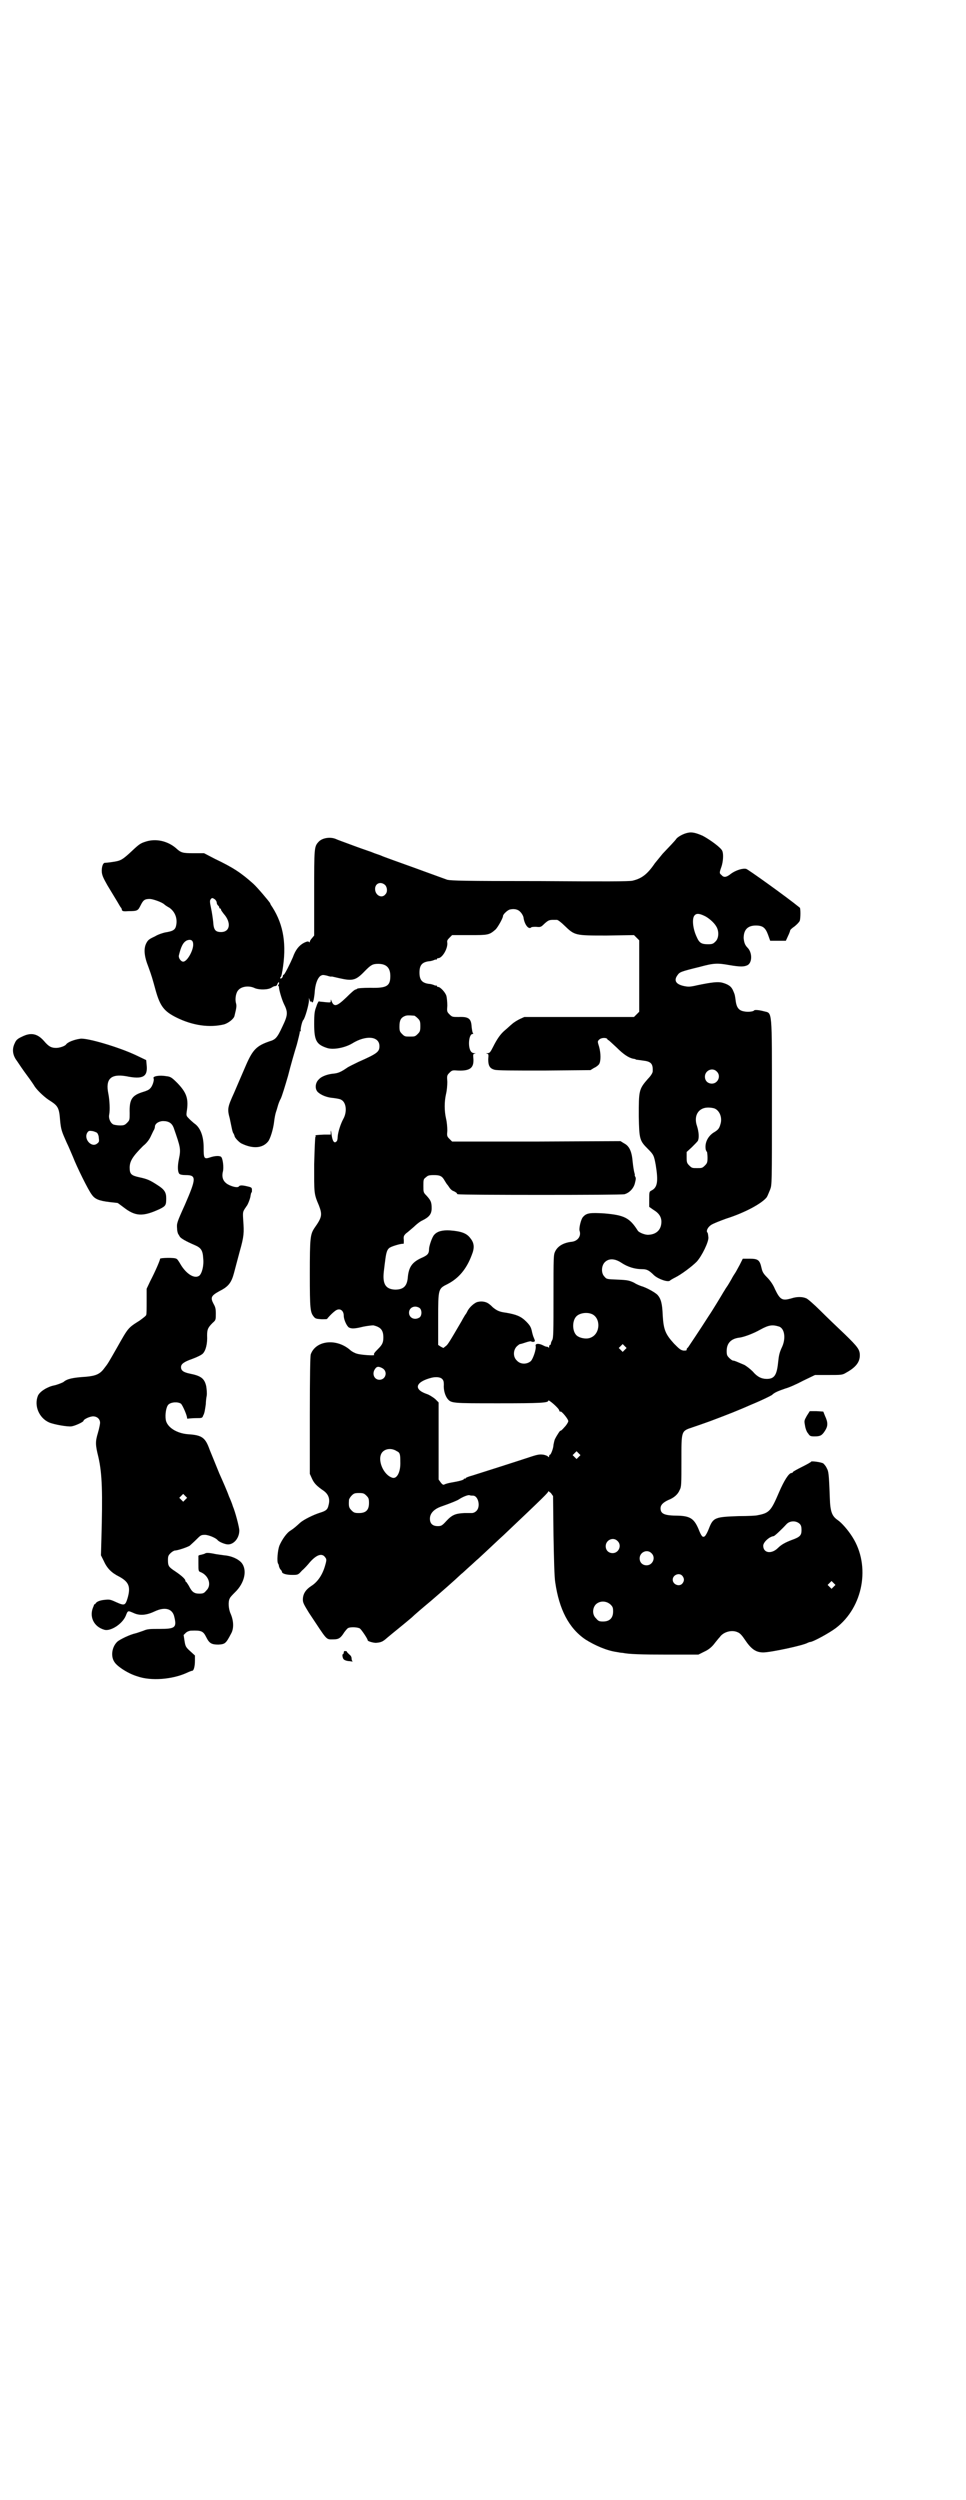 <?xml version="1.0" standalone="no"?>
<!DOCTYPE svg PUBLIC "-//W3C//DTD SVG 20010904//EN"
 "http://www.w3.org/TR/2001/REC-SVG-20010904/DTD/svg10.dtd">
<svg version="1.0" xmlns="http://www.w3.org/2000/svg"
 width="1110pt" height="2870pt" viewBox="0 0 1110 2870"
 preserveAspectRatio="xMidYMid meet">
<g transform="translate(0,2870) scale(0.5,-0.5)"
fill="#000000" stroke="none">
<path d="M1581 3828 c-10 -2 -21 -8 -26 -13 -4 -6 -16 -18 -32 -35 -5 -6 -13
-16 -18 -22 -17 -25 -30 -35 -51 -40 -6 -2 -68 -2 -212 -1 -179 0 -204 1 -214
3 -6 2 -41 15 -77 28 -36 13 -70 25 -74 27 -4 2 -15 5 -24 9 -9 3 -29 10 -45
16 -16 6 -33 12 -37 14 -13 5 -31 2 -39 -7 -10 -11 -10 -13 -10 -117 l0 -98
-5 -6 c-3 -3 -5 -7 -5 -8 0 -2 0 -2 -2 -1 -1 2 -4 2 -12 -2 -11 -6 -19 -16
-25 -33 -6 -14 -19 -40 -21 -40 -1 0 -2 -1 -2 -3 0 -1 -1 -4 -3 -5 -3 -2 -4 0
-2 3 1 0 2 3 2 5 1 1 1 6 2 9 10 60 3 105 -23 146 -2 3 -5 7 -5 9 -3 5 -30 37
-39 45 -28 25 -46 37 -88 57 l-25 13 -24 0 c-26 0 -29 1 -41 12 -19 16 -45 22
-68 15 -13 -4 -16 -6 -33 -22 -17 -16 -24 -21 -33 -23 -8 -2 -25 -4 -28 -4 -5
1 -9 -9 -8 -22 1 -8 4 -14 13 -30 14 -23 14 -23 23 -38 4 -7 7 -12 8 -13 1 -1
2 -3 2 -5 1 -3 3 -4 15 -3 21 0 22 1 28 13 6 12 9 15 21 15 7 0 27 -7 33 -12
1 -1 6 -5 12 -8 13 -9 19 -24 16 -40 -2 -11 -7 -14 -26 -17 -4 -1 -15 -4 -23
-9 -13 -6 -16 -8 -20 -16 -6 -12 -5 -29 5 -54 8 -22 9 -26 17 -55 10 -35 19
-47 47 -61 38 -19 77 -24 110 -16 10 3 23 13 24 20 5 20 5 23 3 30 -2 9 0 23
6 29 7 8 24 11 38 4 10 -4 31 -4 39 2 3 2 6 3 8 3 2 0 4 2 5 6 2 3 3 4 3 2 1
-1 0 -3 -1 -5 -1 -2 -2 -3 0 -3 1 0 1 -1 1 -2 0 -6 6 -27 11 -38 10 -20 10
-26 -3 -53 -12 -26 -16 -30 -30 -34 -29 -10 -38 -19 -53 -53 -12 -28 -23 -53
-28 -65 -15 -33 -16 -37 -10 -59 2 -9 4 -20 5 -24 1 -4 2 -9 4 -11 1 -2 2 -5
2 -5 0 -4 10 -14 15 -17 26 -13 49 -12 62 4 5 6 12 28 14 46 1 9 3 18 4 21 1
3 3 9 4 13 1 4 4 13 7 18 3 6 10 29 17 53 6 24 15 55 20 71 4 15 7 28 7 29 -1
1 0 2 1 2 1 0 2 1 1 2 -1 2 3 21 6 24 4 4 13 36 13 45 l0 6 2 -6 c1 -3 2 -5 2
-3 0 2 0 2 2 0 3 -5 5 2 7 19 1 20 6 34 13 40 5 3 6 3 15 1 6 -2 11 -3 11 -2
1 0 9 -2 18 -4 31 -7 38 -5 59 17 13 13 17 16 30 16 19 0 28 -9 28 -28 0 -23
-8 -28 -46 -27 -18 0 -29 -1 -30 -2 -1 -1 -3 -2 -4 -2 -2 0 -11 -8 -21 -18
-23 -22 -29 -23 -35 -6 0 2 -1 1 -1 -2 0 -4 0 -4 -12 -3 -7 1 -14 1 -15 2 -1
0 -4 -5 -6 -12 -4 -10 -5 -16 -5 -40 0 -38 5 -47 29 -55 14 -5 41 0 58 10 32
20 63 17 63 -6 0 -13 -5 -17 -48 -36 -10 -5 -23 -11 -27 -14 -13 -9 -20 -12
-30 -13 -13 -1 -28 -6 -34 -13 -9 -8 -10 -23 -2 -30 8 -7 21 -12 35 -13 7 -1
15 -2 18 -4 12 -6 14 -28 5 -44 -6 -11 -12 -29 -13 -41 0 -5 -1 -10 -3 -11 -5
-5 -9 1 -11 16 -1 9 -2 11 -2 7 l0 -7 -15 0 c-18 -1 -21 -1 -20 -3 1 -1 1 -2
0 -2 -1 0 -2 -28 -3 -63 0 -67 -1 -67 11 -95 8 -21 7 -27 -10 -51 -10 -15 -11
-22 -11 -106 0 -81 1 -88 9 -98 4 -5 6 -5 18 -6 7 0 13 0 13 1 0 1 11 13 18
18 10 8 20 2 20 -11 0 -9 7 -24 12 -27 6 -3 13 -3 33 2 10 2 20 3 23 3 17 -4
23 -11 23 -28 0 -12 -3 -17 -12 -26 -9 -9 -11 -12 -9 -14 1 -2 -31 0 -40 3 -4
1 -12 5 -16 9 -32 27 -79 21 -90 -11 -1 -5 -2 -46 -2 -140 l0 -134 5 -11 c5
-11 11 -17 27 -28 11 -8 15 -19 11 -33 -2 -10 -6 -13 -19 -17 -16 -5 -38 -16
-46 -23 -10 -9 -13 -12 -22 -18 -9 -5 -20 -21 -26 -35 -4 -11 -6 -36 -3 -41 1
-1 2 -4 2 -6 1 -3 2 -6 4 -8 2 -2 3 -4 3 -5 0 -4 10 -7 23 -7 14 0 14 0 23 10
6 5 14 14 18 19 15 17 27 21 34 13 5 -6 5 -7 1 -21 -6 -21 -17 -37 -31 -46
-14 -9 -20 -19 -20 -32 0 -7 3 -12 14 -30 44 -66 38 -61 57 -61 11 0 16 3 24
16 3 4 7 9 9 10 6 3 22 2 27 -1 4 -3 18 -24 18 -27 -1 -2 12 -6 19 -6 11 1 15
2 25 11 6 5 18 15 28 23 10 8 23 19 29 24 6 6 26 23 44 38 29 25 52 45 70 62
3 2 11 10 19 17 7 6 16 15 20 18 26 24 49 46 58 54 95 90 103 98 103 101 0 1
2 -1 6 -4 l5 -7 1 -90 c1 -53 2 -97 4 -108 9 -62 31 -105 69 -131 22 -14 50
-26 72 -29 5 -1 11 -2 14 -2 14 -3 42 -4 104 -4 l70 0 14 7 c9 4 16 10 21 16
4 5 7 9 8 10 1 1 3 4 6 7 8 12 28 18 42 11 5 -2 10 -8 16 -17 14 -21 25 -29
42 -29 17 0 92 16 102 22 2 1 5 2 6 2 6 0 43 20 59 32 63 48 80 143 38 209
-10 16 -25 33 -34 39 -13 9 -17 19 -18 51 -2 57 -3 61 -7 68 -2 5 -6 9 -8 11
-5 3 -28 6 -28 4 0 -1 -9 -6 -21 -12 -12 -6 -21 -11 -21 -12 0 -1 -1 -2 -3 -2
-6 0 -17 -17 -29 -45 -18 -42 -22 -47 -49 -52 -2 -1 -22 -2 -44 -2 -54 -2 -58
-3 -68 -29 -3 -8 -7 -15 -9 -17 -5 -4 -8 -1 -15 17 -10 23 -19 29 -46 30 -32
0 -41 4 -41 17 0 7 5 13 18 19 13 5 22 13 26 23 4 7 4 14 4 66 0 71 -1 69 26
78 12 4 29 10 40 14 45 17 63 24 97 39 22 9 42 19 45 21 6 6 14 9 31 15 8 2
26 10 41 18 l27 13 31 0 c29 0 32 0 40 5 22 12 32 24 32 40 0 13 -4 19 -35 49
-17 16 -42 40 -56 54 -14 14 -29 27 -32 28 -9 4 -22 4 -34 0 -21 -6 -26 -4
-38 21 -4 10 -11 20 -18 27 -9 9 -11 13 -13 22 -4 18 -8 21 -27 21 l-16 0 -7
-14 c-4 -7 -8 -15 -10 -18 -2 -3 -6 -9 -9 -15 -3 -5 -8 -14 -11 -18 -3 -4 -6
-10 -7 -11 -4 -7 -27 -45 -34 -55 -21 -33 -46 -70 -48 -73 -2 -1 -3 -3 -3 -5
0 -2 -2 -2 -7 -2 -7 1 -10 4 -22 16 -20 22 -24 32 -26 65 -1 27 -4 38 -12 47
-6 6 -26 17 -37 20 -3 1 -11 4 -17 8 -11 5 -14 6 -38 7 -25 1 -25 1 -30 7 -8
8 -7 25 1 33 9 9 23 9 39 -2 14 -9 30 -14 46 -14 11 0 16 -2 28 -14 10 -9 33
-17 37 -12 1 1 6 4 12 7 14 7 38 25 49 36 12 13 28 46 27 56 -1 8 -1 10 -3 12
-2 4 2 12 10 17 5 3 20 9 34 14 44 14 82 35 93 49 2 3 5 11 8 18 4 11 4 12 4
200 0 217 1 204 -18 209 -11 3 -22 4 -23 2 -2 -3 -16 -4 -24 -2 -11 2 -16 9
-18 22 -2 15 -2 16 -6 25 -4 10 -11 15 -26 19 -10 2 -22 1 -56 -6 -17 -4 -21
-4 -31 -2 -19 4 -24 13 -15 25 5 7 6 8 51 19 33 9 41 9 69 4 24 -4 33 -4 41 0
11 6 11 29 0 40 -6 6 -8 12 -9 22 0 19 9 29 28 29 16 0 22 -5 28 -21 l5 -14
18 0 18 0 5 11 c3 6 5 12 5 13 0 1 4 5 10 9 5 4 11 10 12 13 2 6 2 29 0 30
-32 26 -119 88 -123 89 -8 2 -24 -3 -35 -11 -11 -9 -17 -9 -22 -3 -5 4 -5 5 0
19 4 12 5 29 2 36 -2 7 -28 26 -45 35 -16 7 -25 9 -34 7z m-696 -120 c5 -5 6
-16 1 -21 -8 -11 -24 -3 -24 12 0 13 13 18 23 9z m-391 -33 c2 -2 4 -5 4 -7 0
-2 1 -5 3 -7 2 -1 3 -4 3 -5 0 -1 1 -2 2 -2 1 0 2 -1 2 -3 0 -1 3 -5 6 -9 18
-20 15 -42 -6 -42 -13 0 -17 5 -18 23 -1 9 -3 23 -5 32 -3 14 -3 17 -1 20 3 4
4 4 10 0z m702 -29 c3 -3 6 -8 7 -12 2 -16 11 -28 17 -24 1 2 7 2 12 2 10 -1
11 -1 19 7 9 8 11 9 21 9 2 0 6 0 8 0 2 0 10 -6 17 -13 24 -23 24 -23 97 -23
l63 1 6 -6 6 -6 0 -82 0 -82 -6 -6 -6 -6 -126 0 -126 0 -11 -5 c-6 -3 -14 -8
-17 -11 -4 -3 -11 -10 -16 -14 -11 -9 -19 -21 -28 -39 -6 -12 -8 -14 -12 -14
-4 0 -5 -1 -2 -1 4 -1 4 -2 3 -13 0 -14 3 -21 14 -24 5 -2 42 -2 114 -2 l107
1 8 5 c5 2 10 6 12 9 4 7 4 24 0 39 -4 13 -4 13 0 17 5 5 17 5 19 1 0 -1 1 -2
2 -2 1 0 9 -8 19 -17 16 -16 28 -24 39 -26 2 0 5 -1 6 -2 1 0 8 -1 15 -2 19
-2 24 -7 23 -25 0 -3 -4 -10 -11 -17 -21 -24 -21 -27 -21 -86 1 -53 2 -56 21
-75 13 -13 14 -15 18 -37 6 -37 4 -51 -9 -58 -6 -3 -6 -3 -6 -21 l0 -17 10 -7
c12 -7 18 -16 18 -27 0 -18 -11 -29 -29 -30 -8 -1 -22 5 -25 9 -19 30 -31 36
-77 40 -33 2 -41 1 -49 -8 -5 -5 -10 -27 -8 -32 4 -12 -4 -23 -17 -25 -20 -2
-33 -10 -39 -22 -4 -8 -4 -12 -4 -103 0 -80 0 -96 -3 -101 -2 -3 -3 -7 -3 -8
0 -2 -1 -3 -2 -3 -1 0 -2 -2 -2 -4 0 -3 -1 -4 -1 -2 -1 1 -3 2 -5 2 -2 0 -6 2
-10 4 -9 4 -16 3 -15 -2 2 -7 -6 -30 -11 -35 -9 -8 -24 -8 -32 1 -9 8 -9 23
-1 32 3 3 7 6 8 6 2 0 8 2 14 4 6 2 11 3 12 2 1 -1 3 -1 5 -1 4 1 4 2 1 9 -2
4 -4 12 -5 17 -2 8 -4 12 -13 21 -12 12 -23 16 -46 20 -16 2 -21 5 -30 12 -2
2 -6 6 -9 8 -6 5 -16 7 -25 5 -8 -1 -21 -13 -25 -22 -1 -2 -3 -6 -5 -8 -1 -2
-5 -8 -8 -14 -27 -46 -32 -55 -37 -58 l-5 -4 -6 3 -6 4 0 60 c0 70 0 69 22 80
25 13 43 34 55 66 7 17 6 28 -3 39 -8 11 -20 16 -47 18 -17 1 -29 -2 -36 -10
-5 -5 -12 -26 -12 -33 0 -10 -3 -14 -17 -20 -22 -10 -30 -21 -32 -47 -2 -18
-10 -26 -29 -26 -22 1 -29 13 -26 41 1 7 2 18 3 24 2 17 4 26 9 30 3 4 31 12
33 10 1 0 1 3 1 9 -1 8 0 10 5 15 3 2 11 9 18 15 6 6 15 13 20 15 16 8 21 15
21 28 0 14 -2 18 -12 29 -7 7 -7 8 -7 22 0 14 0 16 6 20 4 4 7 5 18 5 14 0 19
-2 25 -13 3 -5 5 -8 6 -9 1 -1 3 -4 5 -7 2 -3 6 -7 10 -8 4 -2 7 -4 7 -5 0 -1
1 -2 3 -2 7 -2 375 -2 382 0 11 3 21 13 24 25 2 8 3 12 1 15 -1 2 -2 4 -1 4 0
0 0 2 -1 5 -1 3 -3 15 -4 25 -2 25 -8 37 -20 43 l-8 5 -193 -1 -194 0 -6 6
c-6 6 -6 7 -5 19 0 8 -1 20 -3 28 -4 18 -4 38 0 56 2 8 3 20 3 28 -1 14 -1 15
5 21 6 6 7 6 20 5 27 -1 36 6 35 26 -1 11 -1 12 3 13 3 0 2 1 -1 1 -4 0 -7 2
-9 6 -6 12 -3 38 5 38 2 0 2 1 1 2 -1 0 -2 6 -3 13 -1 20 -6 25 -30 24 -14 0
-15 0 -21 6 -6 6 -6 7 -5 20 0 8 -1 18 -2 22 -2 8 -14 21 -19 21 -2 0 -3 1 -3
2 0 2 -1 2 -1 1 -1 0 -3 0 -5 1 -2 1 -8 3 -12 3 -16 2 -22 9 -22 26 0 17 6 24
22 26 4 0 10 2 12 3 2 1 4 1 5 1 0 -1 1 -1 1 1 0 1 1 2 3 2 9 0 22 21 21 35
-1 5 0 7 5 12 l6 6 40 0 c43 0 45 0 60 13 5 5 17 26 17 31 0 4 12 15 17 15 9
2 18 0 23 -6z m421 -8 c10 -4 24 -16 29 -25 7 -11 6 -28 -2 -35 -5 -5 -7 -6
-17 -6 -15 0 -20 3 -26 17 -9 19 -11 42 -5 49 4 5 10 5 21 0z m-1173 -67 c0
-14 -14 -39 -23 -39 -5 0 -11 8 -10 14 5 21 10 31 19 35 9 3 14 0 14 -10z
m508 -163 c1 0 5 -3 8 -6 5 -5 6 -7 6 -18 0 -11 -1 -13 -6 -18 -6 -6 -7 -6
-18 -6 -11 0 -12 0 -18 6 -5 5 -6 7 -6 17 0 14 3 20 12 24 5 2 8 2 22 1z m695
-128 c11 -10 3 -28 -11 -28 -9 0 -16 6 -16 16 0 14 17 22 27 12z m-5 -85 c12
-5 18 -21 14 -35 -3 -11 -5 -14 -17 -21 -13 -9 -20 -24 -17 -39 1 -2 2 -5 3
-5 0 -1 1 -7 1 -13 0 -11 -1 -13 -6 -18 -6 -6 -7 -6 -18 -6 -11 0 -12 0 -18 6
-5 5 -6 7 -6 18 l0 13 12 11 c6 6 13 13 14 15 3 7 2 20 -2 33 -9 25 4 44 27
43 4 0 10 -1 13 -2z m-678 -458 c6 -4 6 -18 0 -22 -11 -7 -24 -1 -24 11 0 12
13 18 24 11z m396 -14 c21 -9 20 -45 -2 -54 -10 -5 -28 -1 -34 6 -9 10 -9 32
0 42 7 8 24 11 36 6z m431 -29 c12 -5 15 -26 7 -45 -7 -15 -8 -20 -10 -39 -3
-28 -9 -36 -26 -36 -12 0 -22 5 -32 17 -6 6 -14 12 -19 15 -19 8 -23 10 -26
10 -2 0 -6 3 -9 6 -5 5 -6 7 -6 16 0 19 11 29 31 31 11 2 30 9 46 18 20 11 28
12 44 7z m-355 -53 l-5 -5 -4 4 -5 5 4 4 5 5 4 -4 5 -5 -4 -4z m-558 -42 c14
-7 9 -27 -6 -27 -12 0 -18 14 -10 25 4 6 8 6 16 2z m138 -25 c3 -3 4 -6 4 -13
-1 -13 3 -25 8 -32 9 -11 9 -11 118 -11 96 0 114 1 114 6 0 4 24 -17 25 -22 1
-3 2 -4 3 -3 2 2 18 -17 18 -22 0 -2 -4 -9 -9 -14 -5 -6 -9 -9 -9 -8 0 2 -8
-10 -12 -18 -2 -3 -3 -10 -4 -14 0 -8 -6 -23 -8 -23 -1 0 -2 -2 -2 -3 0 -3 -1
-3 -2 -2 -1 2 -6 4 -11 5 -8 1 -12 1 -30 -5 -30 -10 -118 -38 -134 -43 -8 -2
-15 -5 -15 -6 0 -1 -1 -2 -2 -1 -1 1 -2 0 -2 -1 0 -2 -11 -5 -29 -8 -6 -1 -13
-3 -15 -4 -3 -2 -5 -1 -9 4 l-5 7 0 88 0 89 -8 8 c-5 4 -14 10 -21 12 -30 11
-23 28 14 37 10 2 19 1 23 -3z m-104 -166 c7 -3 8 -7 8 -24 1 -24 -8 -40 -18
-37 -21 6 -36 42 -24 58 7 9 22 11 34 3z m418 -13 l-5 -5 -4 4 -5 5 4 4 5 5 4
-4 5 -5 -4 -4z m-488 -89 c5 -5 6 -7 6 -17 0 -16 -7 -23 -23 -23 -10 0 -12 1
-17 6 -6 6 -7 9 -6 24 0 2 3 7 6 10 5 5 7 6 17 6 10 0 12 -1 17 -6z m245 0
c12 0 18 -25 8 -35 -3 -3 -7 -5 -11 -5 -3 0 -11 0 -17 0 -20 -1 -28 -4 -41
-18 -10 -11 -12 -12 -20 -12 -12 0 -18 6 -18 17 0 12 9 22 26 28 23 8 37 14
40 16 9 6 21 11 25 10 2 -1 6 -1 8 -1z m751 -65 c3 -3 4 -7 4 -14 0 -12 -3
-16 -23 -23 -13 -5 -23 -10 -31 -18 -15 -15 -34 -12 -34 5 0 8 14 21 24 22 2
0 19 16 29 27 8 9 23 9 31 1z m-419 -39 c11 -10 3 -28 -11 -28 -9 0 -16 6 -16
16 0 14 17 22 27 12z m78 -28 c11 -10 3 -28 -11 -28 -9 0 -16 6 -16 16 0 14
17 22 27 12z m71 -52 c5 -6 5 -12 0 -18 -7 -8 -22 -2 -22 9 0 11 15 17 22 9z
m348 -25 l-5 -5 -4 4 -5 5 4 4 5 5 4 -4 5 -5 -4 -4z m-513 -41 c5 -5 6 -7 6
-16 0 -15 -8 -23 -23 -23 -9 0 -11 1 -16 7 -9 8 -9 23 -1 32 9 9 24 9 34 0z"/>
<path d="M51 3360 c-11 -5 -14 -8 -17 -15 -7 -14 -5 -28 5 -41 4 -6 14 -21 23
-33 9 -12 17 -24 18 -26 7 -10 24 -26 36 -33 17 -11 20 -16 22 -43 2 -23 4
-27 15 -52 5 -10 11 -25 15 -34 8 -21 35 -76 43 -86 7 -10 16 -14 41 -17 9 -1
18 -2 18 -2 1 0 7 -5 14 -10 27 -21 44 -22 83 -4 14 7 15 9 15 25 0 13 -4 20
-20 30 -17 11 -23 14 -42 18 -18 4 -22 7 -22 22 0 15 7 26 31 50 9 7 15 16 18
23 3 6 6 13 7 14 1 2 2 5 2 7 0 7 9 13 19 13 13 0 20 -5 24 -15 16 -46 17 -49
12 -73 -3 -15 -3 -28 1 -33 2 -2 7 -3 15 -3 25 0 24 -8 -2 -68 -19 -42 -19
-43 -18 -55 0 -6 2 -12 3 -13 0 0 2 -3 3 -5 2 -4 14 -11 35 -20 14 -6 18 -12
19 -30 2 -17 -3 -35 -9 -40 -11 -8 -30 4 -43 26 -4 7 -8 13 -10 13 -4 3 -37 2
-37 0 0 -3 -10 -27 -23 -52 l-8 -17 0 -29 c0 -16 0 -30 -1 -31 0 -2 -7 -7 -15
-13 -27 -17 -26 -16 -52 -62 -20 -35 -21 -37 -29 -47 -10 -14 -20 -18 -42 -20
-32 -2 -44 -5 -52 -12 -3 -2 -16 -7 -22 -8 -15 -3 -33 -14 -37 -24 -9 -23 3
-51 26 -61 12 -5 42 -10 51 -9 8 1 28 10 28 13 0 3 14 10 22 10 9 0 16 -6 16
-15 0 -2 -2 -13 -5 -23 -6 -20 -6 -27 1 -55 9 -39 10 -82 7 -190 l-1 -36 6
-12 c8 -18 18 -28 36 -37 22 -12 27 -23 19 -50 -5 -16 -7 -17 -25 -9 -13 6
-16 7 -25 6 -13 -1 -20 -4 -23 -8 -1 -2 -2 -3 -2 -2 0 1 -2 -1 -3 -5 -11 -23
0 -47 25 -54 14 -4 41 13 49 32 5 13 5 12 17 7 14 -7 30 -6 49 3 23 11 40 7
45 -10 7 -27 3 -30 -33 -30 -22 0 -28 0 -37 -4 -6 -2 -14 -5 -18 -6 -14 -3
-36 -14 -42 -19 -13 -12 -16 -34 -7 -47 6 -10 32 -27 53 -33 31 -11 80 -7 113
8 6 3 12 5 13 5 3 0 6 9 6 23 l0 12 -11 10 c-10 9 -11 11 -13 24 l-2 13 5 5
c3 3 9 5 12 5 24 1 28 -1 35 -15 7 -14 12 -17 28 -17 15 1 17 2 29 25 7 12 6
30 -1 46 -5 11 -6 28 -2 35 1 3 7 9 12 14 22 21 29 51 15 68 -8 9 -24 16 -40
17 -5 1 -17 2 -25 4 -11 2 -17 2 -19 0 -2 -1 -6 -2 -10 -3 -3 0 -5 -2 -5 -2 0
-1 0 -10 0 -19 0 -16 0 -17 6 -19 18 -8 25 -30 12 -42 -5 -6 -7 -7 -16 -7 -12
0 -17 4 -24 18 -3 5 -6 9 -6 9 -1 0 -2 1 -2 3 0 3 -8 11 -23 21 -15 10 -17 12
-17 26 0 9 1 11 6 16 3 3 8 6 10 6 6 0 27 7 34 11 2 2 9 8 15 14 10 10 11 11
20 11 8 0 25 -7 29 -12 3 -4 17 -10 24 -10 14 0 26 15 26 32 0 7 -9 42 -15 56
-1 4 -5 14 -9 23 -3 9 -13 32 -22 52 -8 20 -18 44 -22 54 -10 28 -17 34 -50
36 -26 2 -48 16 -51 33 -2 13 1 30 6 35 6 6 22 7 29 2 4 -4 14 -27 14 -33 0
-1 1 -2 3 -1 2 0 10 1 18 1 13 0 14 0 16 6 3 5 4 12 6 26 0 5 1 14 2 19 1 6 0
15 -1 22 -4 18 -12 24 -37 29 -15 3 -21 7 -21 15 0 7 6 12 26 19 11 4 21 9 24
12 7 7 11 23 10 42 0 14 2 18 13 29 7 6 7 7 7 21 0 11 -1 15 -5 22 -8 15 -6
19 14 30 20 10 27 19 33 42 2 8 8 30 13 49 10 35 10 43 8 71 -1 15 -1 19 2 24
2 4 5 7 5 8 3 2 10 20 10 26 1 3 1 6 2 6 1 0 1 3 1 6 0 5 -1 6 -10 8 -12 3
-18 3 -20 0 -2 -3 -11 -2 -22 3 -13 6 -18 16 -15 30 3 10 0 32 -4 35 -4 3 -15
2 -24 -1 -15 -5 -16 -4 -16 23 0 26 -8 46 -22 55 -1 1 -6 5 -10 9 -8 8 -8 8
-7 17 5 30 0 44 -21 66 -13 13 -16 15 -25 16 -17 3 -33 0 -30 -5 2 -4 -3 -19
-8 -23 -2 -3 -9 -6 -16 -8 -26 -8 -32 -17 -31 -49 0 -15 0 -16 -6 -22 -5 -5
-7 -6 -16 -6 -5 0 -12 1 -15 2 -7 3 -12 14 -10 23 2 10 1 33 -2 48 -7 34 6 46
41 40 39 -8 50 -1 47 26 l-1 11 -23 11 c-40 19 -115 41 -129 38 -14 -2 -29 -8
-32 -13 -3 -4 -15 -8 -23 -8 -11 0 -17 3 -28 16 -15 17 -30 20 -50 10z m172
-221 c2 -2 4 -7 4 -11 1 -8 1 -10 -3 -13 -13 -12 -33 10 -23 25 3 4 4 4 12 3
4 -1 9 -3 10 -4z m203 -842 l-5 -5 -4 4 -5 5 4 4 5 5 4 -4 5 -5 -4 -4z"/>
<path d="M1854 2489 c-6 -11 -6 -11 -4 -22 1 -7 4 -15 7 -18 4 -6 5 -7 15 -7
13 0 17 2 24 13 7 11 7 19 0 34 l-4 10 -16 1 -15 0 -7 -11z"/>
<path d="M790 1946 c0 -2 -1 -4 -2 -4 -2 0 -1 -9 2 -12 2 -2 8 -4 13 -4 6 -1
9 -1 8 -1 -2 1 -3 4 -3 7 0 4 -2 7 -6 10 -3 3 -5 5 -5 6 0 1 -1 1 -3 1 -3 1
-4 -1 -4 -3z"/>
</g>
</svg>

